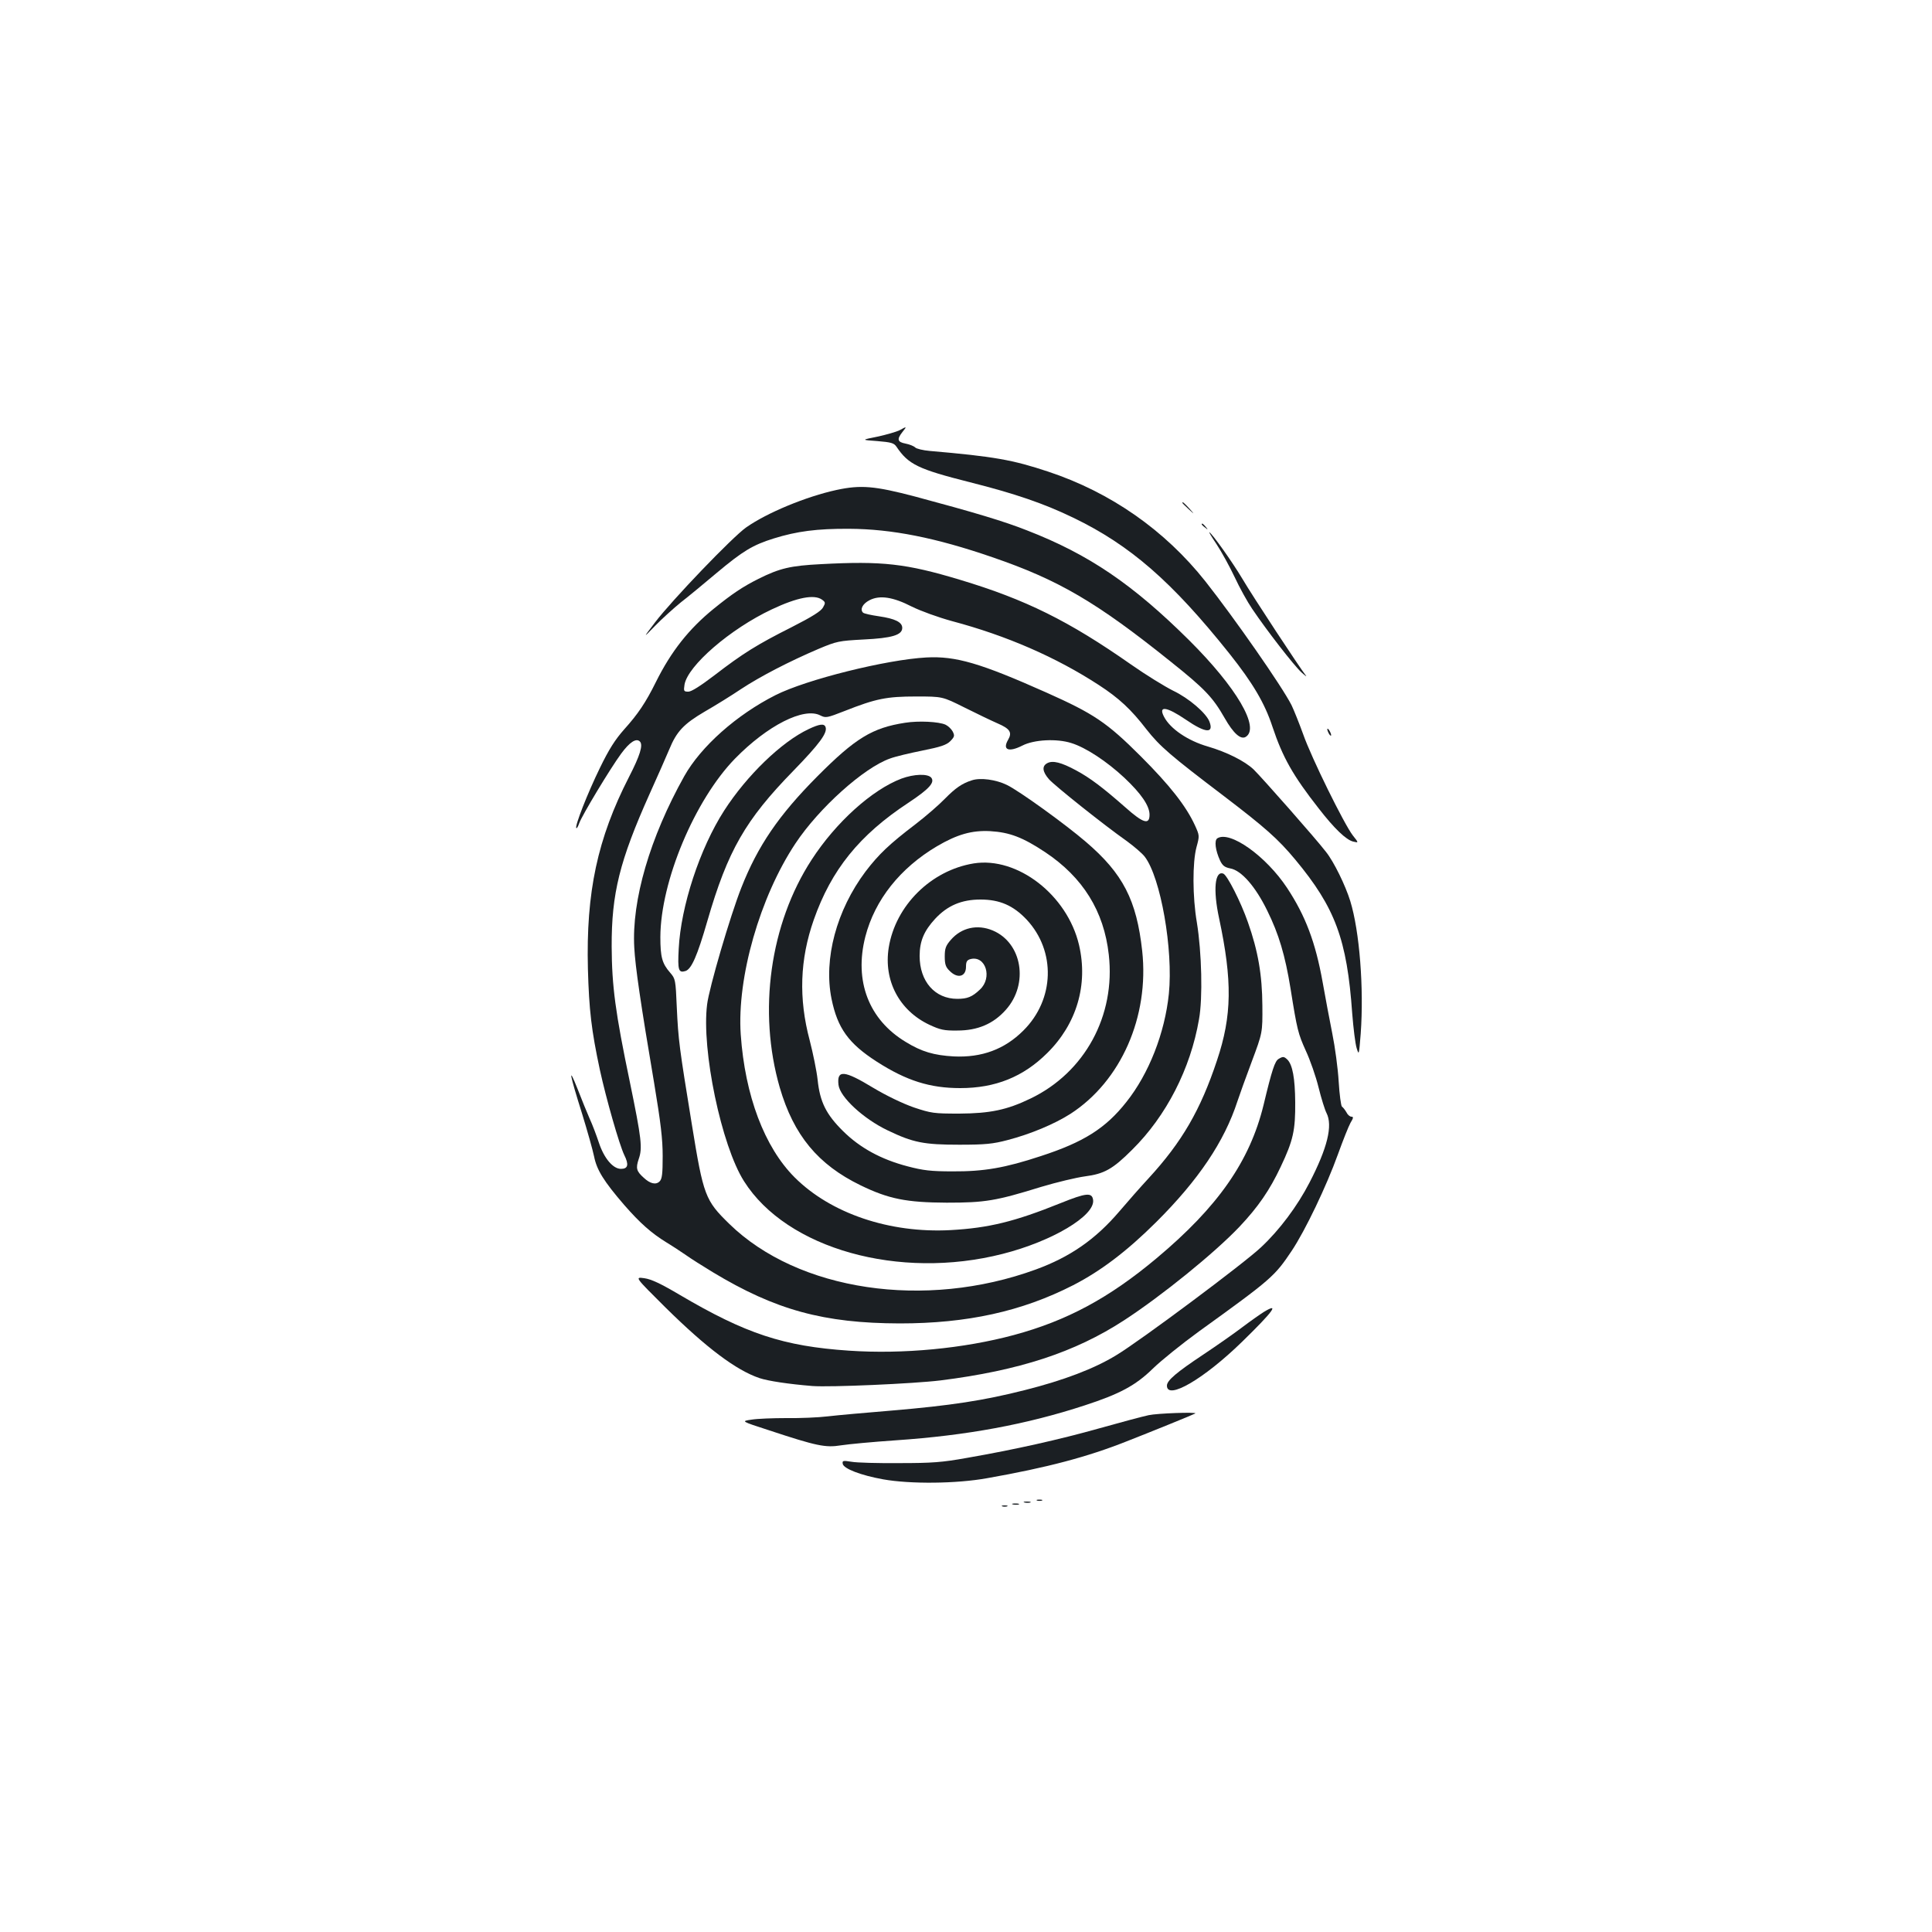 <?xml version="1.0" standalone="no"?>
<!DOCTYPE svg PUBLIC "-//W3C//DTD SVG 20010904//EN"
 "http://www.w3.org/TR/2001/REC-SVG-20010904/DTD/svg10.dtd">
<svg version="1.0" xmlns="http://www.w3.org/2000/svg"
 width="1000pt" height="1000pt" viewBox="0 0 1000 1000"
 preserveAspectRatio="xMidYMid meet">
<g transform="translate(0,1000) scale(0.1,-0.1)"
fill="#1b1f23" stroke="none">
<path d="M4656 7773 c-16 -8 -68 -23 -114 -33 -85 -17 -85 -17 -1 -23 72 -6
86 -10 99 -29 62 -92 111 -116 380 -184 234 -59 383 -110 536 -184 294 -142
510 -330 809 -705 119 -150 181 -254 221 -376 53 -159 106 -253 240 -424 80
-103 141 -162 178 -171 29 -7 29 -7 -2 32 -44 57 -214 401 -257 524 -21 58
-48 125 -60 150 -49 97 -296 451 -446 641 -210 265 -491 461 -814 568 -184 61
-278 78 -613 107 -34 3 -68 11 -75 18 -7 7 -29 16 -50 20 -42 8 -46 22 -16 60
24 30 23 30 -15 9z"/>
<path d="M4330 7464 c-157 -34 -360 -118 -468 -194 -70 -49 -383 -375 -472
-492 -63 -83 -63 -83 1 -17 35 36 96 91 134 122 39 30 122 99 185 152 135 113
186 144 295 178 119 37 223 51 390 50 220 -1 448 -46 741 -147 344 -118 539
-232 924 -541 177 -141 218 -185 279 -292 45 -79 83 -113 109 -97 75 47 -48
256 -292 499 -293 291 -521 446 -841 570 -116 46 -269 92 -579 175 -209 55
-281 61 -406 34z"/>
<path d="M6120 7397 c0 -2 15 -16 33 -33 32 -29 32 -29 3 4 -28 30 -36 37 -36
29z"/>
<path d="M6220 7286 c0 -2 8 -10 18 -17 15 -13 16 -12 3 4 -13 16 -21 21 -21
13z"/>
<path d="M6297 7183 c25 -38 67 -114 93 -169 26 -56 67 -130 91 -165 76 -113
216 -293 255 -329 21 -19 31 -26 22 -15 -29 36 -274 408 -328 500 -52 87 -153
229 -170 240 -5 3 12 -25 37 -62z"/>
<path d="M4250 7080 c-158 -8 -214 -21 -324 -76 -82 -41 -137 -78 -232 -155
-128 -104 -220 -220 -299 -379 -53 -107 -93 -166 -164 -245 -47 -53 -79 -103
-126 -200 -64 -131 -131 -302 -122 -311 3 -3 9 8 15 25 14 40 161 284 217 360
44 60 78 82 97 63 18 -18 0 -74 -56 -183 -164 -320 -223 -597 -213 -994 6
-214 18 -317 62 -523 33 -151 100 -385 126 -440 25 -50 20 -72 -17 -72 -41 0
-87 54 -114 135 -13 39 -34 95 -48 125 -13 30 -42 100 -63 155 -50 126 -41 76
24 -130 27 -88 55 -187 62 -221 14 -70 50 -128 156 -251 83 -95 141 -146 219
-194 30 -18 75 -48 100 -65 25 -18 87 -57 138 -88 326 -197 576 -265 969 -266
349 0 632 62 898 198 142 73 277 175 429 326 219 218 353 417 421 626 10 30
43 123 74 205 56 150 56 150 55 290 -1 158 -22 282 -75 432 -37 106 -107 243
-127 251 -44 17 -54 -83 -22 -231 69 -324 67 -504 -11 -736 -85 -256 -181
-422 -355 -611 -38 -41 -106 -118 -151 -171 -123 -144 -254 -235 -432 -300
-573 -209 -1230 -111 -1586 236 -125 122 -134 145 -194 515 -65 399 -70 435
-78 607 -6 141 -7 147 -34 178 -42 48 -51 81 -51 185 1 288 178 709 386 923
168 172 357 268 442 224 28 -14 34 -13 126 23 162 64 217 75 370 75 136 0 136
0 250 -57 62 -31 139 -68 171 -82 65 -28 77 -47 55 -85 -31 -53 3 -66 74 -30
60 31 178 37 253 13 75 -23 184 -95 275 -180 87 -82 130 -145 130 -191 0 -54
-33 -44 -125 38 -116 102 -183 153 -256 192 -76 41 -120 52 -148 37 -29 -15
-26 -44 9 -84 32 -35 281 -234 403 -320 37 -27 79 -63 92 -80 83 -108 148
-482 125 -710 -21 -203 -103 -413 -220 -560 -108 -137 -222 -208 -443 -280
-185 -61 -294 -80 -457 -79 -112 0 -152 5 -232 26 -138 36 -247 96 -334 182
-88 87 -120 151 -132 266 -5 46 -24 138 -41 204 -58 217 -51 419 21 624 91
259 236 439 490 606 107 71 138 105 118 130 -18 21 -89 19 -154 -5 -153 -58
-340 -227 -465 -420 -216 -332 -279 -785 -165 -1179 72 -247 198 -399 418
-506 146 -71 238 -89 446 -90 199 0 254 9 490 82 80 24 181 48 225 54 100 13
144 37 245 138 177 175 302 419 346 675 20 110 14 347 -11 501 -23 134 -23
312 -2 390 16 59 16 60 -8 113 -46 100 -130 207 -280 357 -176 176 -244 221
-488 330 -343 153 -470 190 -622 182 -206 -11 -621 -114 -781 -195 -202 -102
-386 -266 -472 -419 -178 -318 -273 -643 -259 -888 5 -97 33 -290 103 -702 34
-205 44 -288 44 -377 0 -92 -3 -118 -16 -131 -19 -19 -49 -12 -82 19 -38 34
-42 49 -26 97 20 57 15 103 -46 399 -75 359 -93 496 -94 700 -1 275 41 444
196 790 41 91 87 195 102 231 38 93 75 132 184 196 54 31 138 83 187 116 100
66 251 144 401 208 95 40 105 42 234 49 146 7 200 23 200 60 0 30 -38 48 -120
60 -41 6 -78 14 -83 19 -17 17 -2 46 33 64 53 28 123 17 220 -33 47 -23 135
-55 208 -75 282 -75 539 -187 760 -331 103 -67 166 -125 246 -229 70 -89 125
-136 399 -344 215 -164 282 -223 371 -330 207 -249 268 -413 295 -796 6 -77
16 -158 23 -180 12 -39 12 -36 21 75 17 236 -6 530 -54 686 -25 81 -85 204
-126 255 -53 69 -331 384 -374 426 -46 44 -141 91 -237 119 -104 30 -195 92
-227 154 -31 59 13 53 113 -15 102 -70 146 -73 122 -10 -17 44 -106 121 -188
160 -42 21 -140 81 -217 135 -324 227 -547 337 -886 439 -279 84 -402 98 -719
81z m5 -184 c18 -13 18 -17 5 -40 -10 -19 -56 -48 -164 -103 -177 -89 -251
-135 -399 -249 -71 -54 -118 -84 -134 -84 -24 0 -25 3 -20 36 16 98 237 289
452 390 131 62 220 79 260 50z"/>
<path d="M4685 6259 c-170 -26 -258 -80 -454 -277 -201 -202 -309 -361 -394
-577 -57 -144 -167 -519 -177 -604 -30 -234 74 -731 191 -915 221 -350 803
-513 1339 -376 256 65 477 197 468 278 -5 41 -34 39 -170 -16 -236 -95 -370
-128 -568 -139 -315 -17 -620 86 -807 273 -156 156 -257 423 -279 740 -20 294
99 711 283 988 122 184 355 393 490 440 26 10 102 28 167 41 95 19 125 29 145
49 22 23 23 28 12 50 -7 13 -24 29 -37 35 -35 16 -140 21 -209 10z"/>
<path d="M4185 6226 c-140 -66 -320 -240 -437 -422 -126 -196 -224 -495 -235
-715 -6 -111 -1 -126 35 -115 31 10 61 78 113 258 106 366 197 524 446 779
135 139 177 196 166 226 -7 19 -31 16 -88 -11z"/>
<path d="M6870 6225 c0 -5 5 -17 10 -25 5 -8 10 -10 10 -5 0 6 -5 17 -10 25
-5 8 -10 11 -10 5z"/>
<path d="M5030 5961 c-51 -16 -86 -41 -140 -96 -30 -31 -98 -90 -150 -130
-138 -105 -192 -157 -260 -246 -150 -200 -218 -452 -176 -659 31 -152 88 -231
234 -325 154 -99 276 -137 432 -137 182 0 326 58 450 181 153 151 213 354 165
560 -61 259 -319 458 -545 422 -221 -36 -405 -218 -440 -436 -27 -170 54 -325
210 -399 56 -26 76 -31 145 -30 105 0 186 34 251 107 120 134 85 347 -68 411
-79 33 -161 15 -216 -48 -27 -31 -32 -45 -32 -87 0 -40 5 -55 25 -74 41 -42
85 -31 85 21 0 27 5 35 24 40 78 19 114 -97 48 -158 -40 -38 -65 -48 -117 -48
-116 0 -195 90 -195 222 0 77 23 130 80 192 64 69 137 100 235 100 100 0 170
-31 239 -104 152 -163 145 -413 -17 -574 -97 -97 -215 -141 -361 -134 -102 6
-165 24 -248 75 -191 115 -268 315 -209 545 49 190 180 355 371 468 104 61
180 83 275 78 101 -6 169 -32 285 -109 195 -130 304 -305 329 -530 36 -316
-124 -610 -405 -745 -122 -59 -209 -77 -369 -78 -132 0 -145 2 -235 32 -57 20
-141 60 -211 102 -150 91 -188 94 -179 15 7 -63 129 -176 255 -236 131 -63
187 -74 370 -74 135 0 174 4 250 24 119 31 243 83 326 136 261 169 408 502
371 843 -29 263 -99 400 -292 565 -106 91 -344 263 -408 294 -57 28 -138 39
-182 24z"/>
<path d="M6301 5661 c-17 -11 -10 -63 14 -115 13 -27 24 -35 53 -41 57 -10
130 -93 191 -218 60 -121 93 -232 121 -405 34 -214 39 -232 79 -321 22 -47 52
-133 66 -190 14 -57 33 -117 41 -132 33 -65 5 -180 -88 -360 -63 -122 -155
-245 -250 -334 -86 -82 -629 -487 -751 -560 -113 -69 -270 -129 -472 -180
-213 -54 -383 -80 -689 -106 -133 -11 -281 -24 -331 -30 -49 -6 -146 -10 -215
-9 -69 0 -150 -3 -180 -8 -55 -8 -55 -8 90 -55 248 -82 293 -91 373 -78 38 6
166 18 284 26 366 25 676 82 978 181 181 59 263 103 352 190 43 42 150 128
238 192 377 272 392 285 481 418 70 105 180 335 239 499 26 72 55 145 65 163
16 26 16 32 5 32 -8 0 -20 10 -26 23 -7 12 -17 25 -23 29 -5 4 -13 62 -17 130
-4 68 -19 179 -33 248 -14 69 -36 188 -50 266 -37 207 -89 344 -184 488 -109
165 -296 298 -361 257z"/>
<path d="M6618 4519 c-19 -11 -34 -55 -78 -239 -71 -290 -235 -526 -554 -793
-246 -206 -464 -323 -738 -397 -260 -70 -574 -100 -854 -81 -339 23 -533 87
-876 289 -98 58 -147 81 -183 86 -50 7 -50 7 110 -152 212 -209 365 -324 486
-365 45 -15 151 -31 274 -41 91 -7 524 12 663 29 406 51 695 145 950 311 195
127 469 349 598 485 97 103 156 189 213 310 65 137 76 189 75 334 -1 125 -14
193 -40 220 -18 17 -23 18 -46 4z"/>
<path d="M6541 3209 c-19 -12 -69 -47 -110 -78 -42 -32 -132 -95 -201 -141
-140 -93 -190 -135 -190 -162 0 -77 191 34 389 227 161 157 197 206 112 154z"/>
<path d="M5945 2675 c-33 -7 -148 -38 -255 -68 -206 -58 -438 -110 -685 -153
-128 -23 -180 -27 -350 -27 -110 -1 -222 2 -248 7 -44 7 -48 6 -45 -11 5 -25
93 -59 209 -80 140 -25 379 -23 539 6 311 55 518 110 720 190 123 48 354 142
357 145 9 8 -197 1 -242 -9z"/>
<path d="M5368 2233 c6 -2 18 -2 25 0 6 3 1 5 -13 5 -14 0 -19 -2 -12 -5z"/>
<path d="M5303 2223 c9 -2 23 -2 30 0 6 3 -1 5 -18 5 -16 0 -22 -2 -12 -5z"/>
<path d="M5243 2213 c9 -2 23 -2 30 0 6 3 -1 5 -18 5 -16 0 -22 -2 -12 -5z"/>
<path d="M5188 2203 c6 -2 18 -2 25 0 6 3 1 5 -13 5 -14 0 -19 -2 -12 -5z"/>
</g>
</svg>

